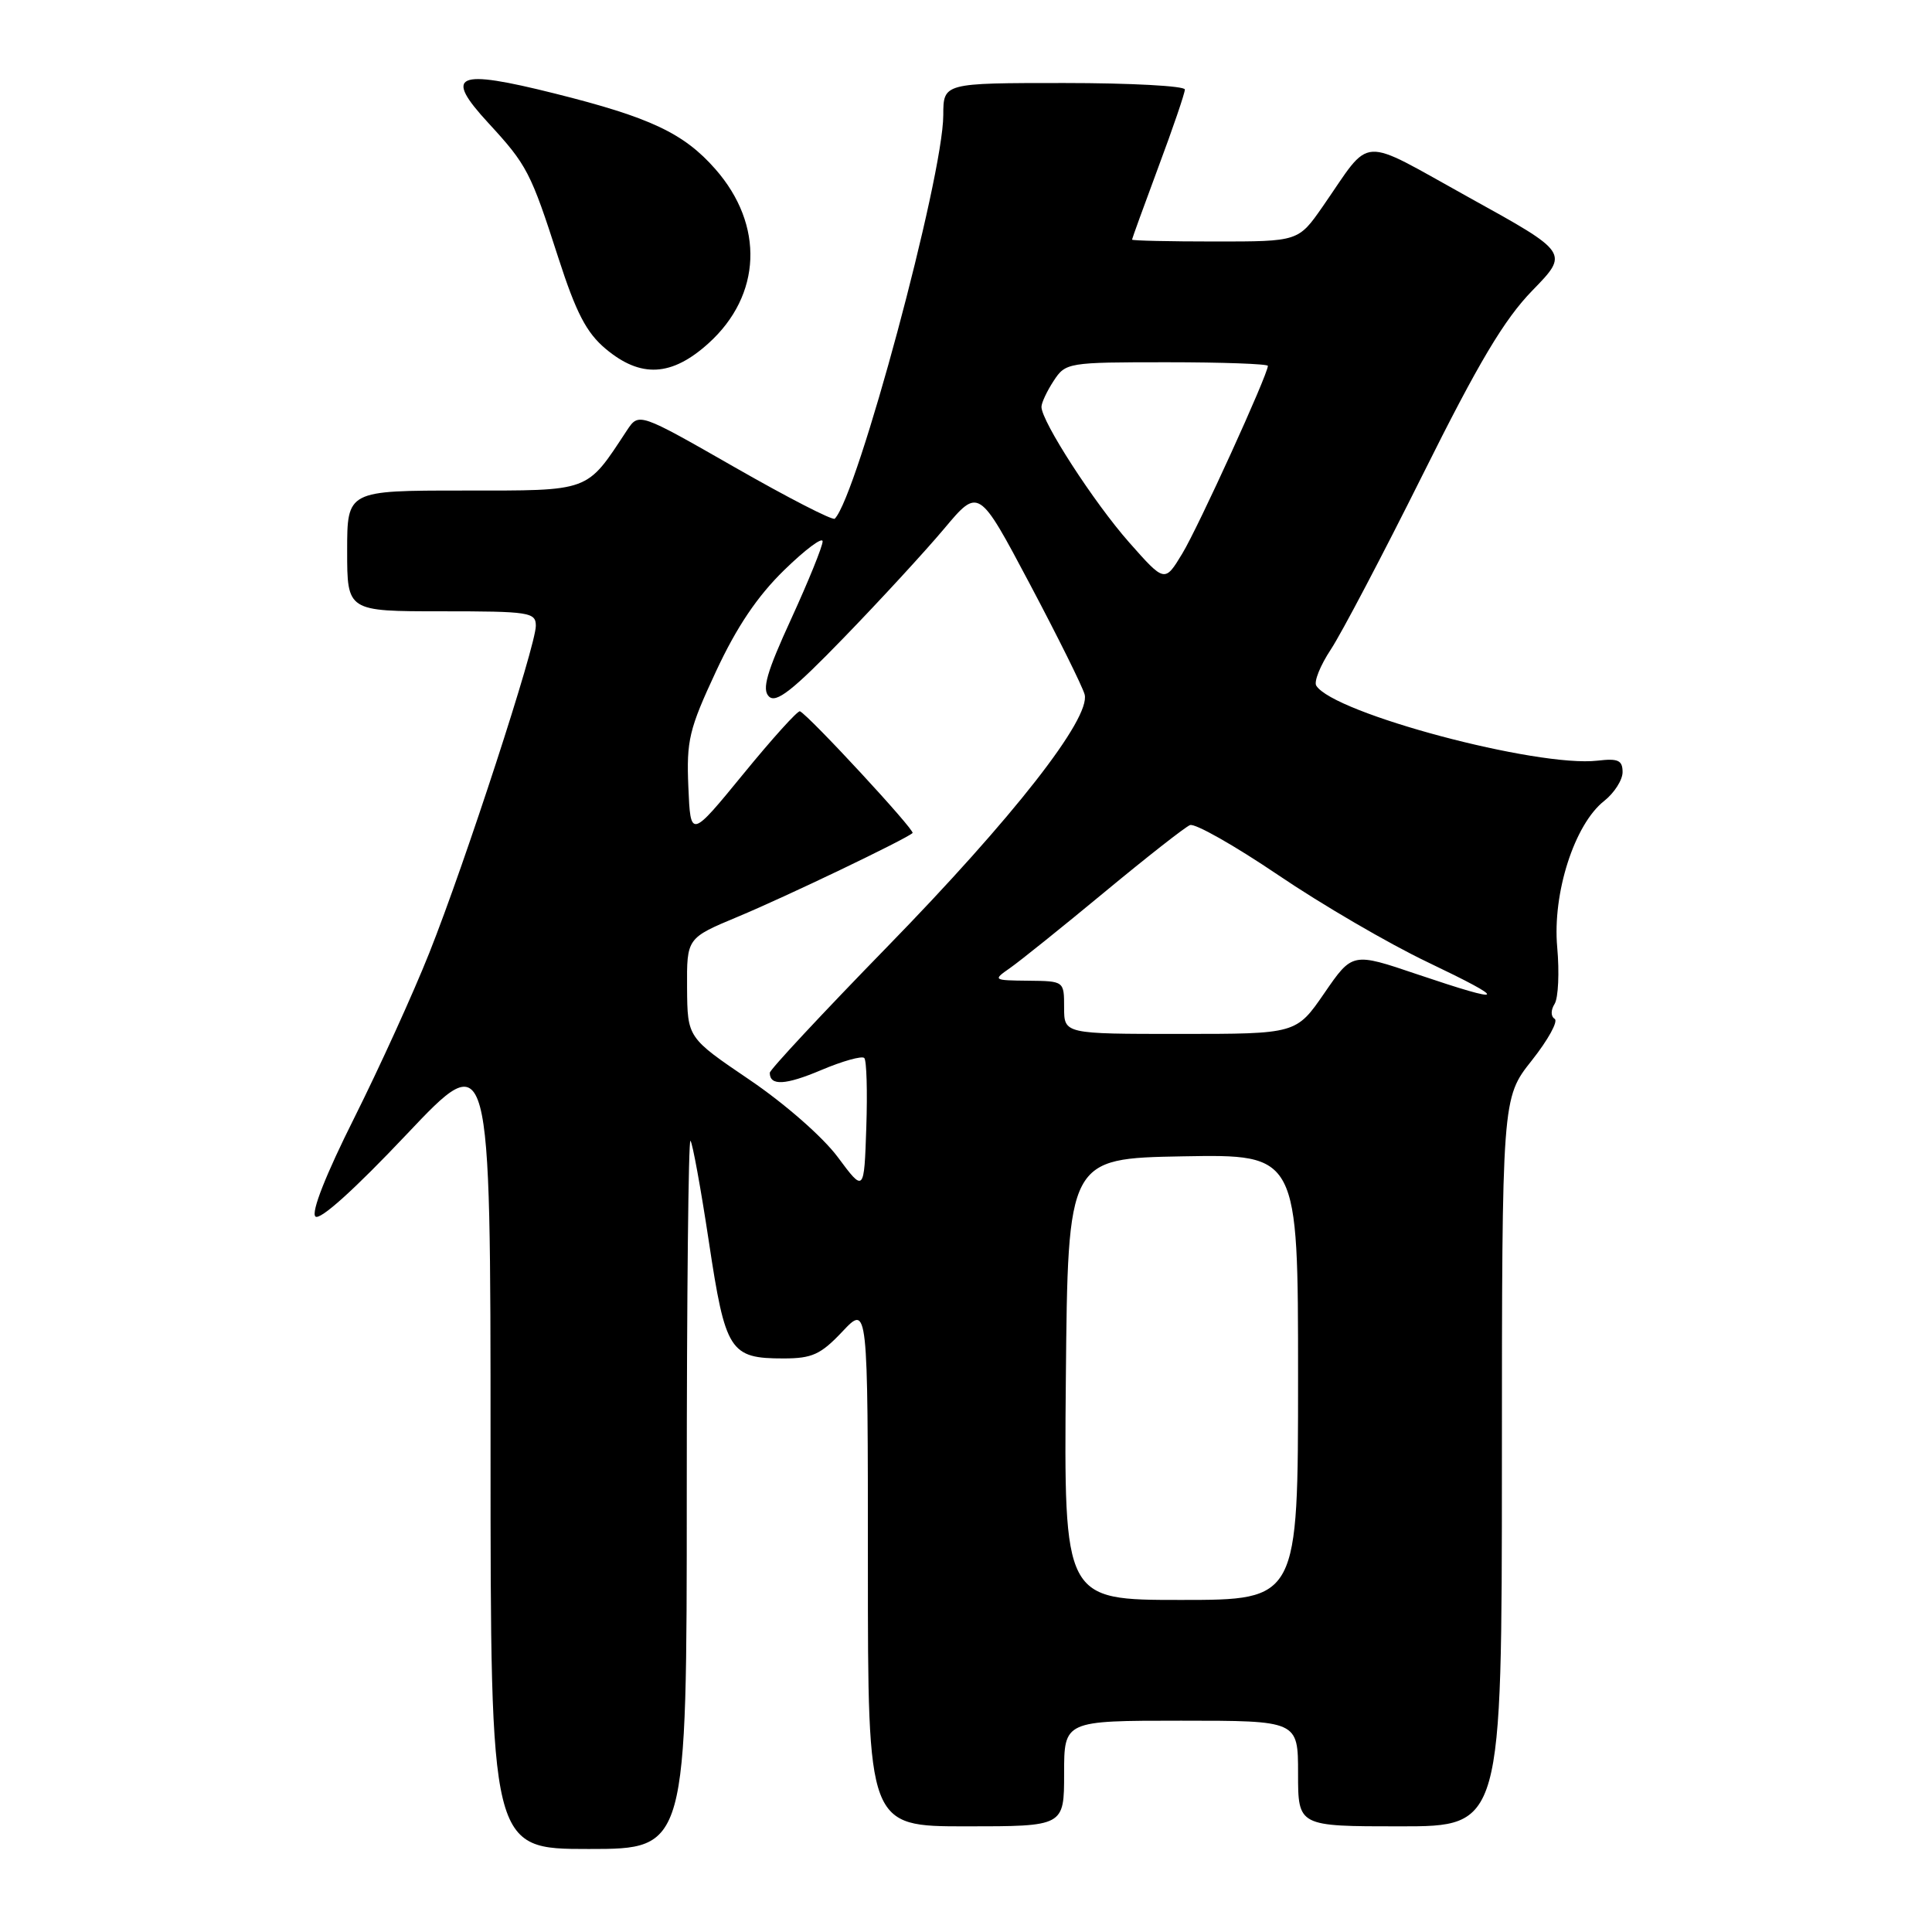 <?xml version="1.0" encoding="UTF-8" standalone="no"?>
<!DOCTYPE svg PUBLIC "-//W3C//DTD SVG 1.1//EN" "http://www.w3.org/Graphics/SVG/1.1/DTD/svg11.dtd" >
<svg xmlns="http://www.w3.org/2000/svg" xmlns:xlink="http://www.w3.org/1999/xlink" version="1.1" viewBox="0 0 256 256">
 <g >
 <path fill="currentColor"
d=" M 91.00 197.83 C 91.00 171.89 91.22 150.89 91.49 151.16 C 91.76 151.43 92.86 157.45 93.93 164.54 C 96.12 179.08 96.71 180.00 103.82 180.00 C 107.62 180.00 108.75 179.48 111.63 176.43 C 115.00 172.86 115.00 172.86 115.00 207.43 C 115.00 242.00 115.00 242.00 128.00 242.00 C 141.00 242.00 141.00 242.00 141.00 235.00 C 141.00 228.00 141.00 228.00 156.50 228.00 C 172.00 228.00 172.00 228.00 172.00 235.00 C 172.00 242.00 172.00 242.00 185.50 242.00 C 199.00 242.00 199.00 242.00 199.01 193.75 C 199.02 145.50 199.02 145.50 202.96 140.53 C 205.13 137.79 206.50 135.31 206.00 135.00 C 205.48 134.68 205.47 133.85 206.00 133.01 C 206.48 132.22 206.64 128.85 206.34 125.53 C 205.69 118.36 208.62 109.23 212.56 106.13 C 213.90 105.07 215.00 103.35 215.00 102.31 C 215.00 100.74 214.41 100.47 211.69 100.79 C 203.71 101.72 176.67 94.51 174.41 90.85 C 174.08 90.32 174.95 88.16 176.34 86.06 C 177.73 83.96 183.22 73.52 188.53 62.87 C 195.94 47.99 199.31 42.34 203.04 38.50 C 207.91 33.50 207.91 33.50 194.71 26.20 C 179.80 17.95 181.90 17.82 175.27 27.36 C 172.04 32.00 172.04 32.00 161.02 32.00 C 154.96 32.00 150.00 31.89 150.00 31.75 C 150.01 31.61 151.58 27.28 153.50 22.11 C 155.43 16.95 157.00 12.34 157.00 11.86 C 157.00 11.39 149.80 11.00 141.00 11.00 C 125.00 11.00 125.00 11.00 124.99 15.25 C 124.97 23.47 113.60 65.73 110.61 68.73 C 110.34 69.00 104.39 65.94 97.38 61.93 C 84.65 54.65 84.65 54.65 83.07 57.03 C 77.63 65.28 78.39 65.00 61.41 65.00 C 46.00 65.00 46.00 65.00 46.00 73.00 C 46.00 81.00 46.00 81.00 58.50 81.00 C 70.19 81.00 71.00 81.13 71.00 82.93 C 71.00 85.57 61.65 114.29 56.89 126.25 C 54.76 131.61 50.28 141.45 46.94 148.13 C 43.18 155.63 41.21 160.61 41.79 161.19 C 42.37 161.77 46.97 157.62 53.86 150.33 C 65.00 138.55 65.00 138.55 65.00 191.77 C 65.00 245.00 65.00 245.00 78.00 245.00 C 91.00 245.00 91.00 245.00 91.00 197.83 Z  M 93.88 45.49 C 100.93 39.12 101.30 29.82 94.79 22.41 C 90.61 17.65 86.17 15.56 73.55 12.40 C 60.38 9.10 58.74 9.83 64.73 16.32 C 69.83 21.86 70.32 22.79 73.98 34.15 C 76.34 41.46 77.71 44.09 80.25 46.22 C 84.90 50.12 89.00 49.90 93.88 45.49 Z  M 141.23 182.75 C 141.50 153.50 141.50 153.50 156.75 153.22 C 172.00 152.95 172.00 152.95 172.00 182.47 C 172.00 212.00 172.00 212.00 156.48 212.00 C 140.97 212.00 140.97 212.00 141.23 182.75 Z  M 111.00 153.31 C 109.01 150.64 103.96 146.22 99.29 143.06 C 91.09 137.50 91.09 137.50 91.04 130.90 C 91.00 124.30 91.00 124.30 97.75 121.48 C 104.16 118.81 120.03 111.20 120.92 110.38 C 121.29 110.04 107.27 94.88 106.00 94.25 C 105.72 94.11 102.34 97.85 98.50 102.55 C 91.50 111.10 91.50 111.10 91.21 104.27 C 90.95 98.11 91.30 96.63 94.87 88.97 C 97.62 83.06 100.36 79.00 103.91 75.54 C 106.71 72.81 109.00 71.10 109.00 71.74 C 109.00 72.39 107.13 77.00 104.84 82.00 C 101.59 89.08 100.94 91.34 101.88 92.28 C 102.83 93.23 105.01 91.52 111.81 84.50 C 116.61 79.55 122.59 73.05 125.11 70.05 C 129.68 64.60 129.68 64.60 136.45 77.37 C 140.17 84.39 143.44 90.98 143.72 92.02 C 144.54 95.18 134.24 108.35 117.56 125.46 C 109.00 134.24 102.00 141.75 102.00 142.15 C 102.00 143.91 104.07 143.80 108.84 141.78 C 111.65 140.59 114.21 139.88 114.52 140.19 C 114.83 140.49 114.95 144.63 114.79 149.38 C 114.50 158.02 114.50 158.02 111.00 153.31 Z  M 141.00 133.50 C 141.00 130.00 141.00 130.00 136.25 129.95 C 131.57 129.90 131.54 129.87 133.83 128.27 C 135.11 127.38 140.74 122.86 146.33 118.23 C 151.92 113.60 157.03 109.59 157.68 109.33 C 158.33 109.06 163.57 112.03 169.34 115.93 C 175.10 119.84 184.02 125.04 189.16 127.49 C 200.06 132.70 199.70 133.12 187.79 129.10 C 179.20 126.19 179.20 126.19 175.48 131.60 C 171.76 137.00 171.76 137.00 156.38 137.00 C 141.00 137.00 141.00 137.00 141.00 133.50 Z  M 149.60 71.85 C 144.96 66.59 138.00 55.84 138.00 53.91 C 138.00 53.37 138.73 51.82 139.62 50.46 C 141.20 48.05 141.49 48.00 154.62 48.00 C 161.98 48.00 168.00 48.22 168.00 48.48 C 168.00 49.63 158.78 69.86 156.66 73.35 C 154.33 77.20 154.33 77.20 149.60 71.85 Z "/>
</g>
</svg>